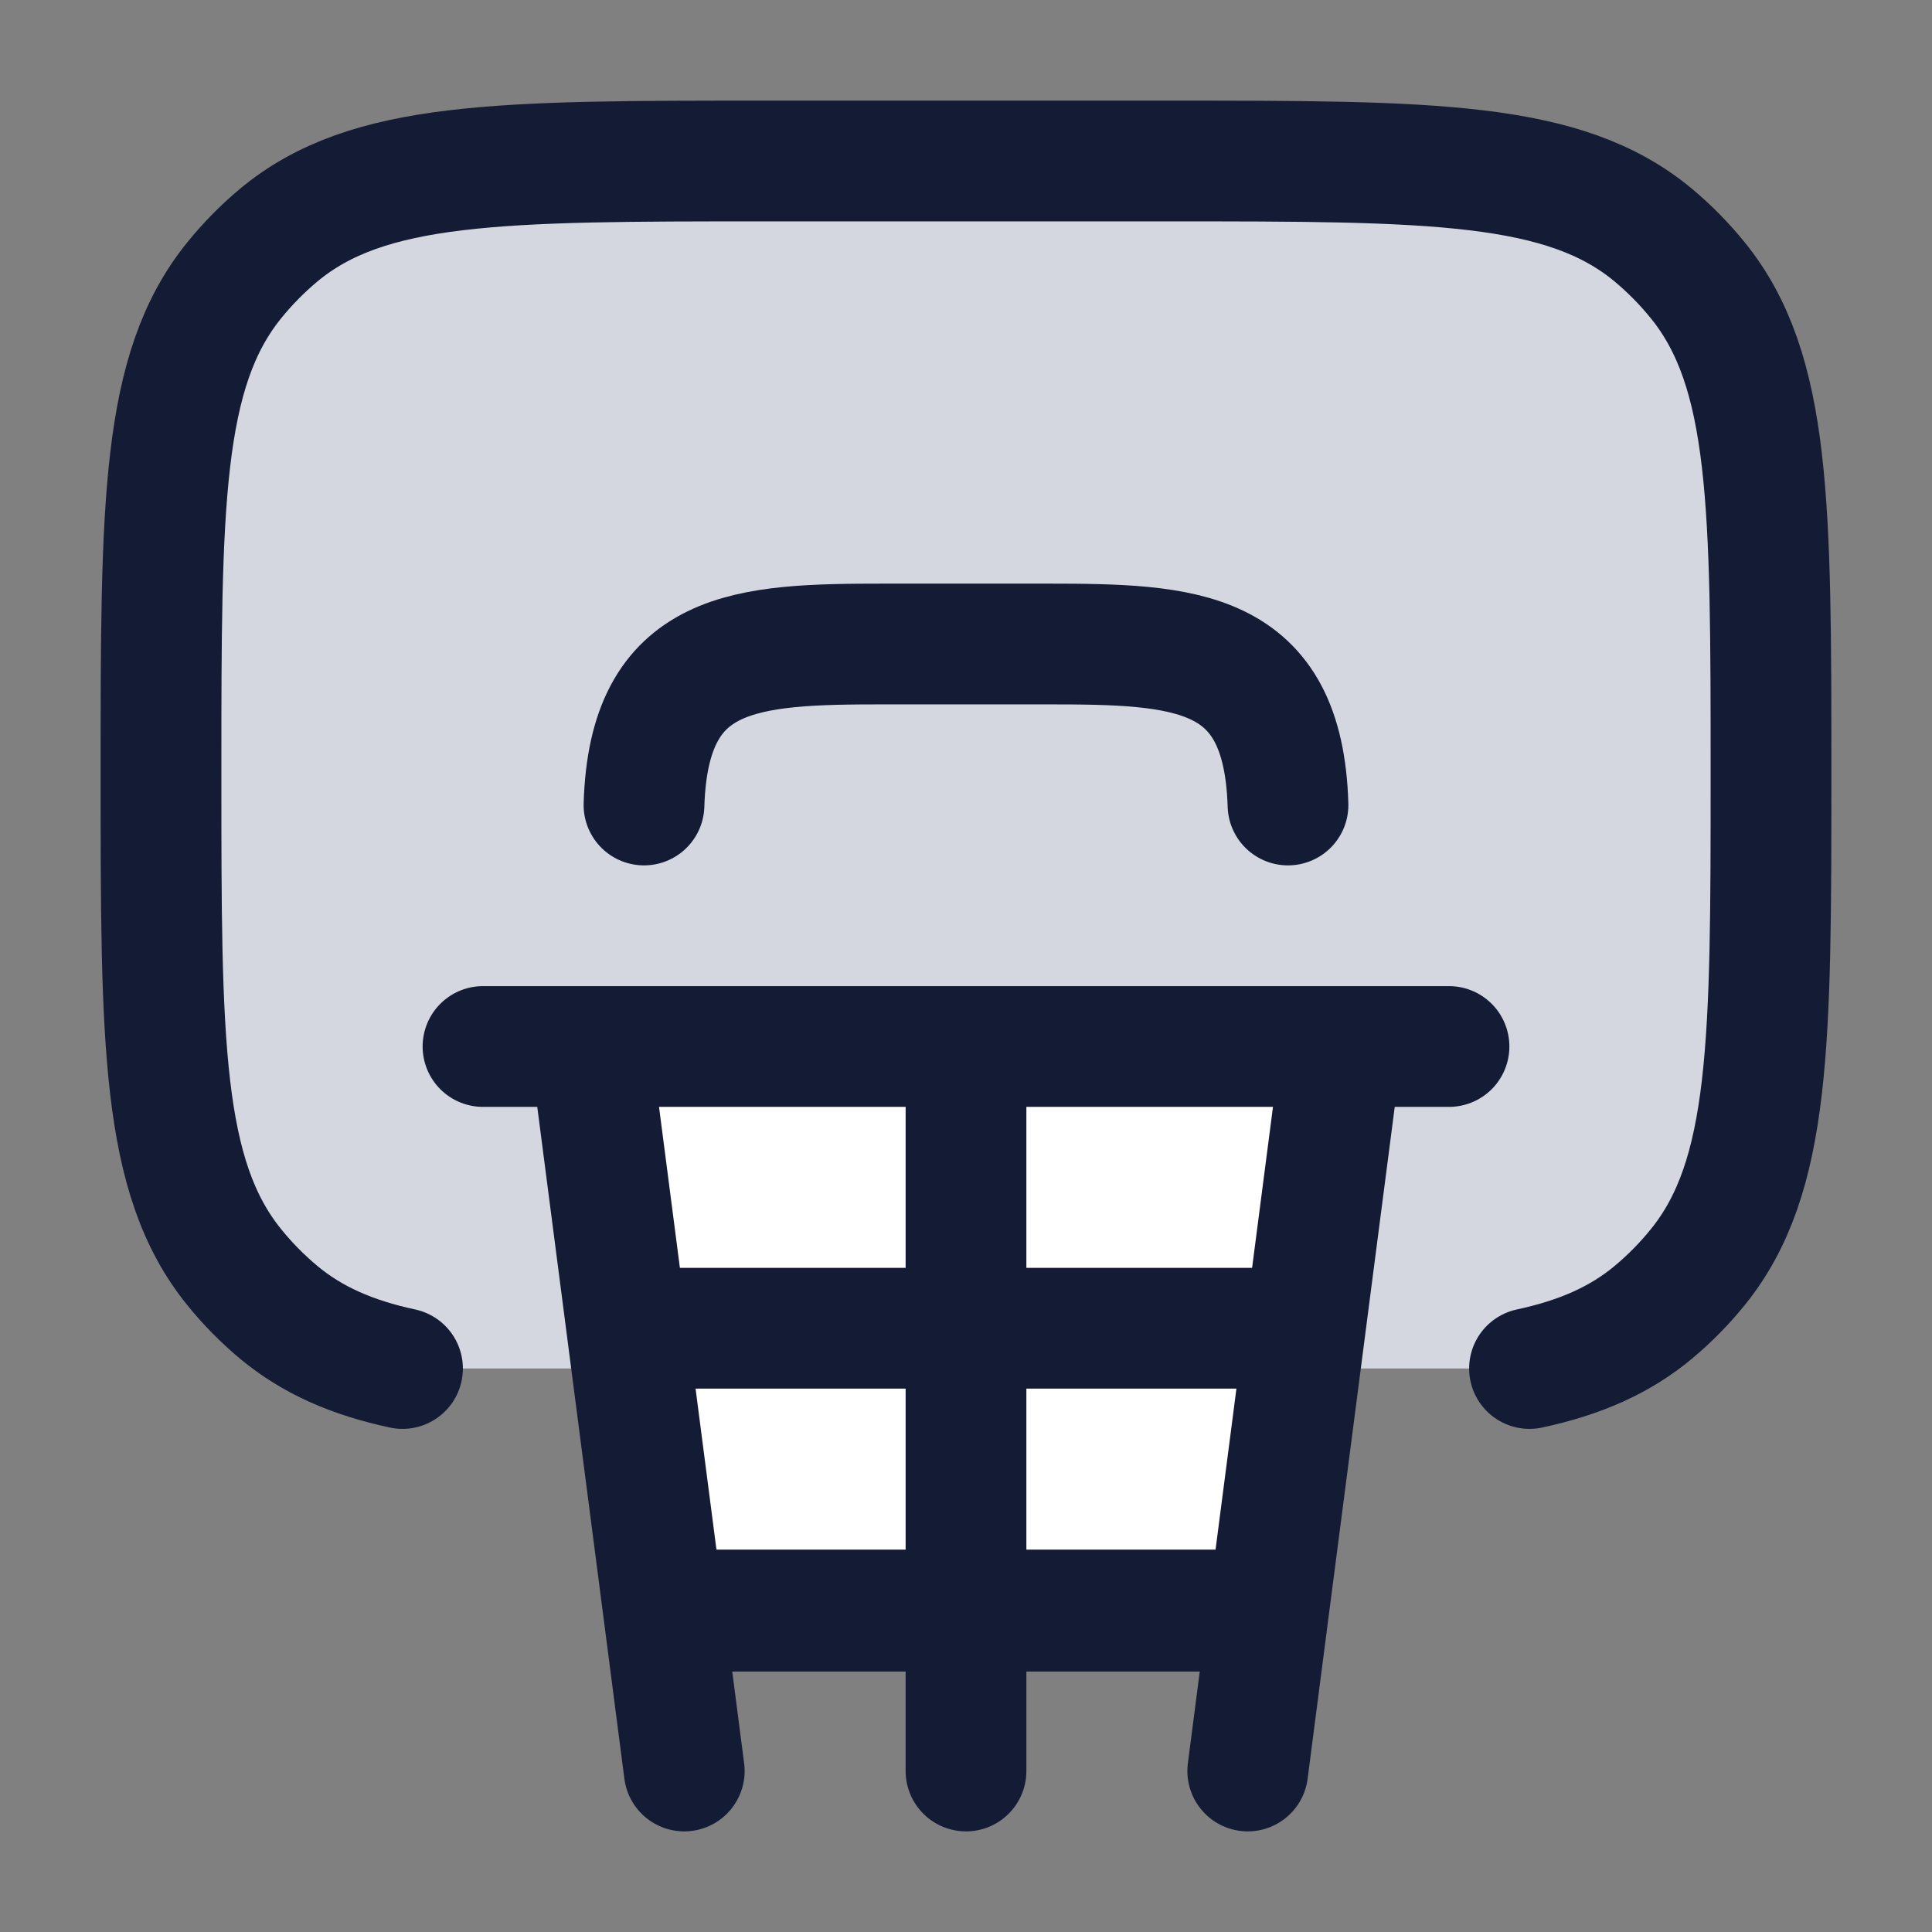 <svg width="24" height="24" viewBox="0 0 24 24" fill="none" xmlns="http://www.w3.org/2000/svg">
<rect x="0" y="0" width="24" height="24" fill="#808080" stroke="none"/>
<path d="M14.5 2H9.5C6.213 2 4.569 2 3.462 2.921C3.26 3.09 3.074 3.279 2.908 3.484C2 4.607 2 6.275 2 9.612C2 12.948 2 14.616 2.908 15.739C3.074 15.945 3.26 16.133 3.462 16.302C3.879 16.649 4.372 16.865 5 17H19C19.628 16.865 20.121 16.649 20.538 16.302C20.74 16.133 20.926 15.945 21.092 15.739C22 14.616 22 12.948 22 9.612C22 6.275 22 4.607 21.092 3.484C20.926 3.279 20.74 3.09 20.538 2.921C19.431 2 17.788 2 14.5 2Z" fill="#D4D7E0"/>
<path d="M5 17C4.372 16.865 3.879 16.649 3.462 16.302C3.26 16.133 3.074 15.945 2.908 15.739C2 14.616 2 12.948 2 9.612C2 6.275 2 4.607 2.908 3.484C3.074 3.279 3.26 3.09 3.462 2.921C4.569 2 6.213 2 9.5 2H14.5C17.788 2 19.431 2 20.538 2.921C20.74 3.09 20.926 3.279 21.092 3.484C22 4.607 22 6.275 22 9.612C22 12.948 22 14.616 21.092 15.739C20.926 15.945 20.74 16.133 20.538 16.302C20.121 16.649 19.628 16.865 19 17" stroke="#141B34" stroke-width="1.5" stroke-linecap="round"/>
<path d="M11.667 13H7L7.909 20.015H16L17 13H11.667Z" fill="white"/>
<path d="M6 13H7.333M7.333 13H12M7.333 13L8.243 20.015M8.5 22L8.243 20.015M18 13H16.667M16.667 13H12M16.667 13L15.757 20.015M15.5 22L15.757 20.015M12 13V22M8.243 20.015H15.757" stroke="#141B34" stroke-width="1.5" stroke-linecap="round" stroke-linejoin="round"/>
<path d="M8 10C8.059 8.048 9.262 8 10.998 8H13.002C14.738 8 15.941 8.048 16 10" stroke="#141B34" stroke-width="1.5" stroke-linecap="round" stroke-linejoin="round"/>
<path d="M8 16.5H16M8.444 20H15.556" stroke="#141B34" stroke-width="1.5" stroke-linejoin="round"/>
</svg>
